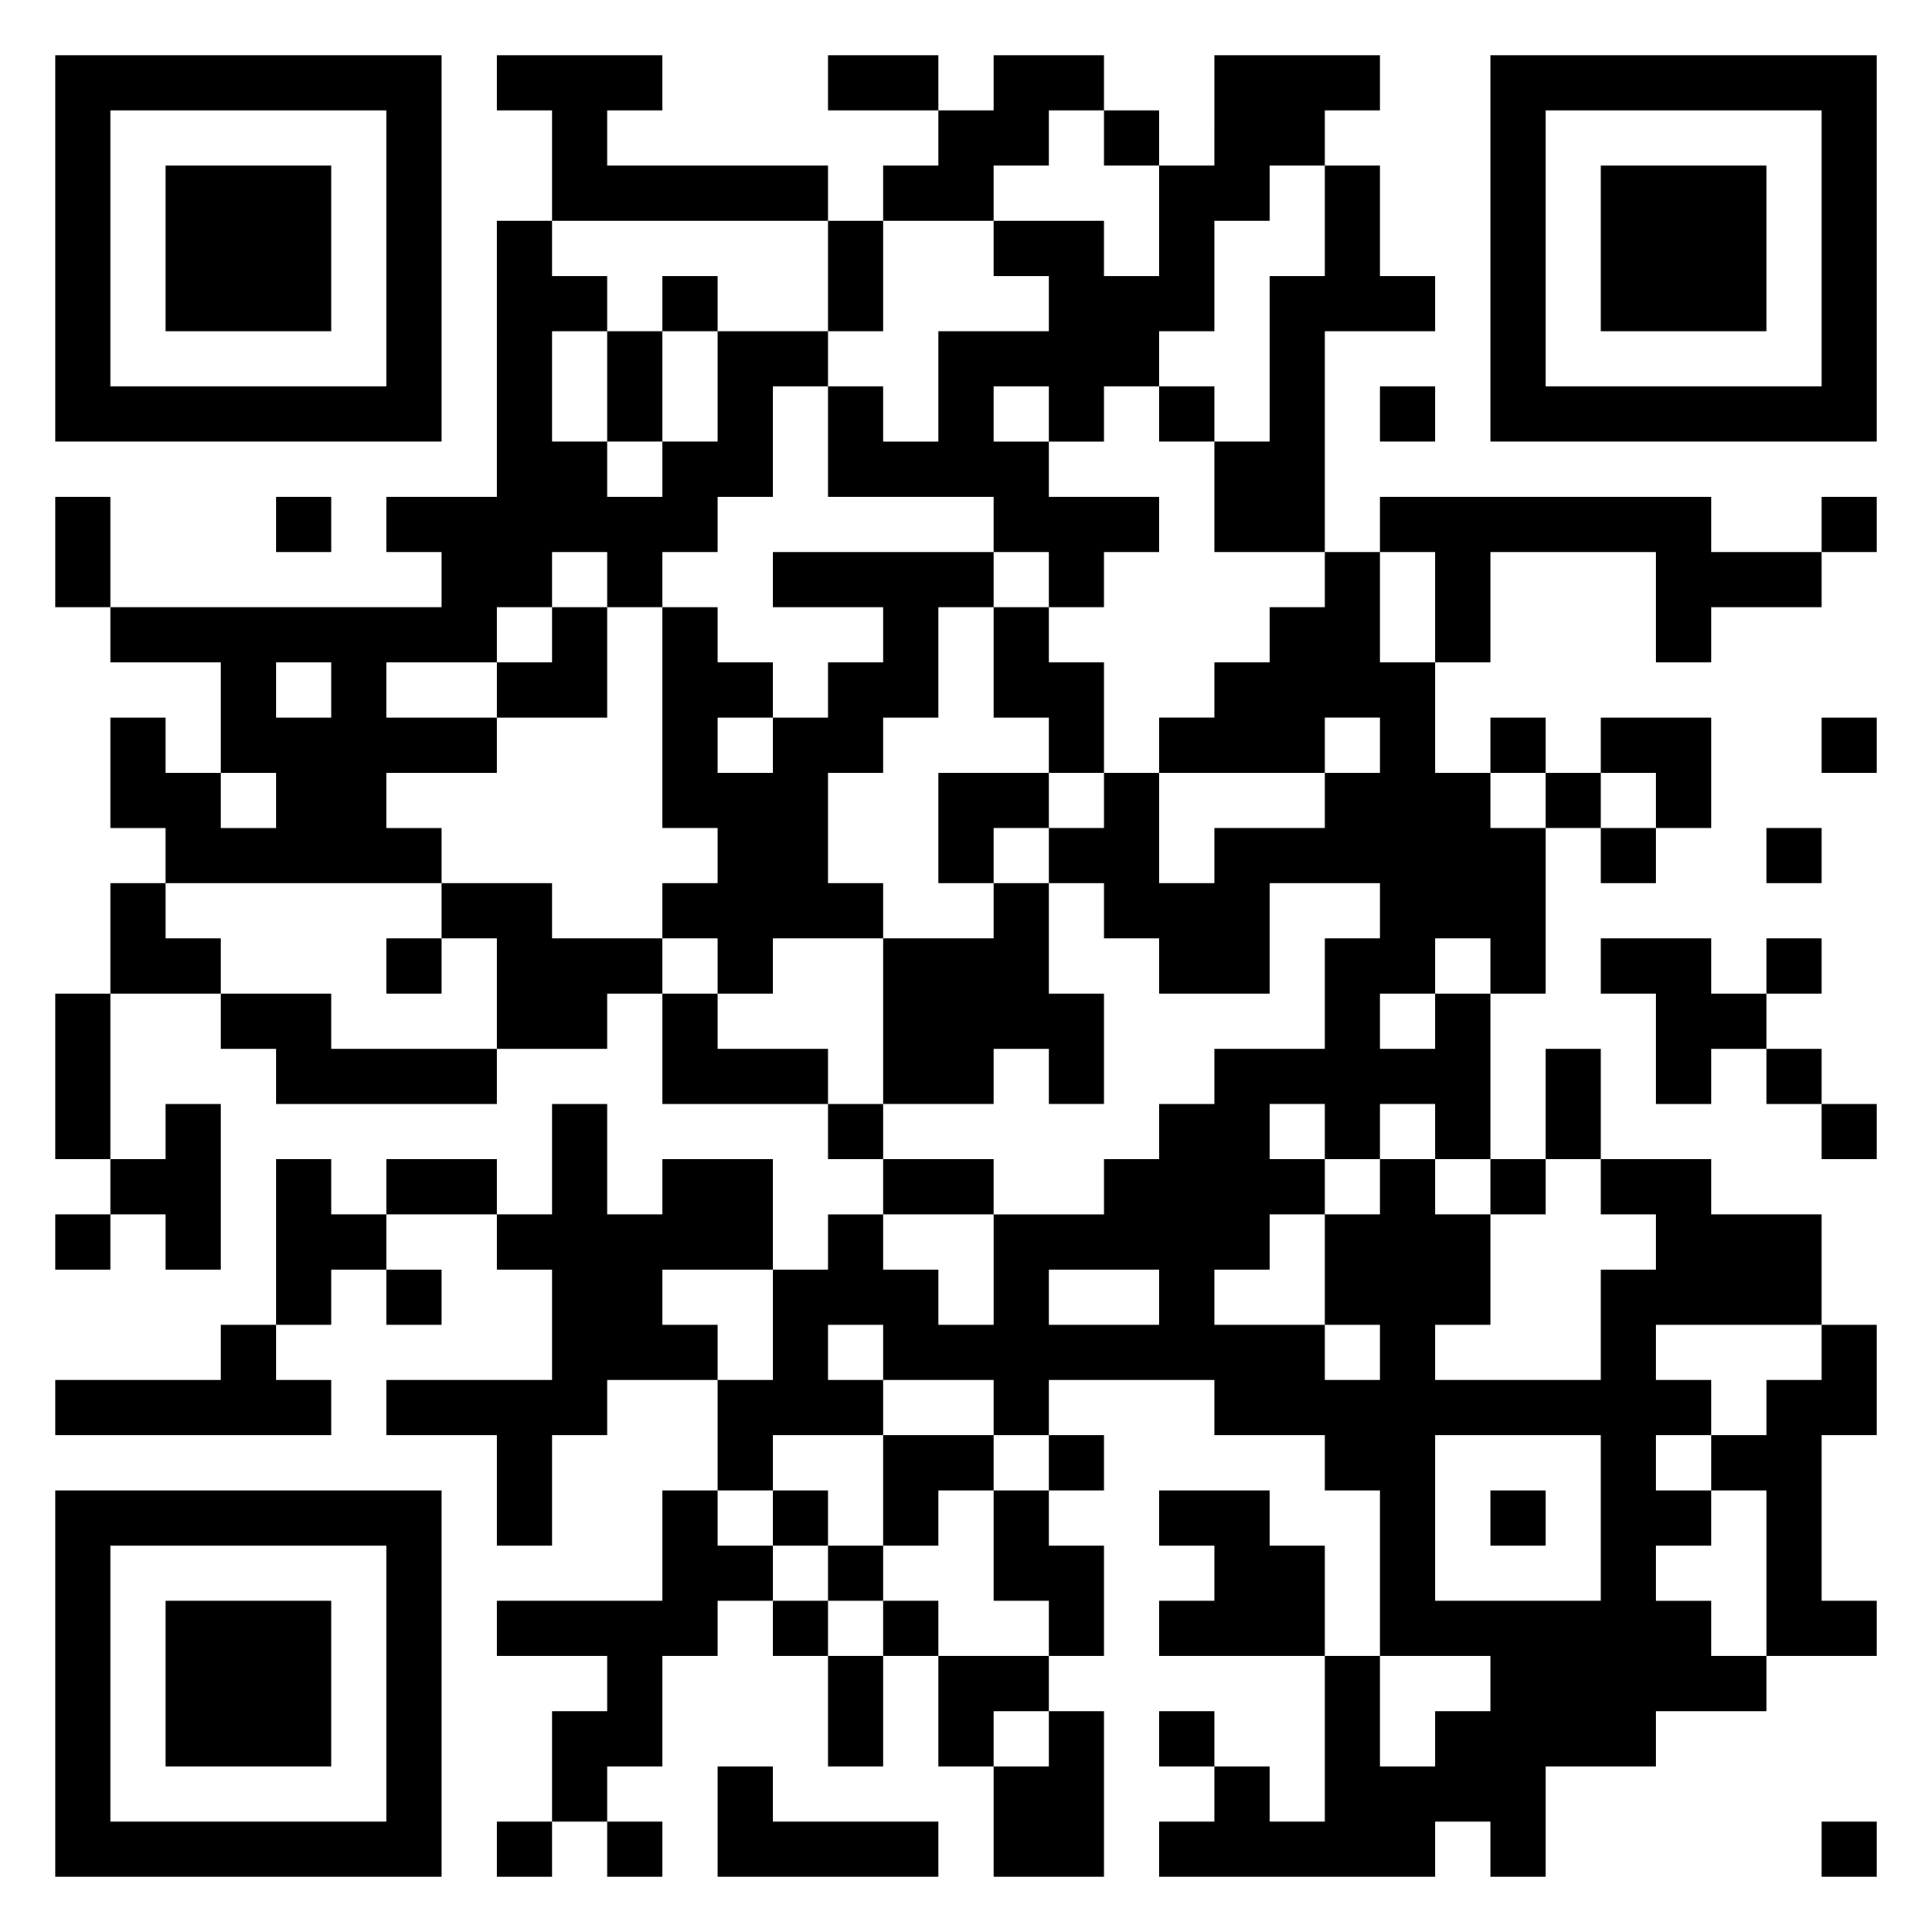 <svg xmlns="http://www.w3.org/2000/svg" viewBox="0 0 35 35"><path d="M1 1h7v7h-7zM9 1h3v1h-1v1h4v1h-5v-2h-1zM15 1h2v1h-2zM18 1h2v1h-1v1h-1v1h-2v-1h1v-1h1zM22 1h3v1h-1v1h-1v1h-1v2h-1v1h-1v1h-1v-1h-1v1h1v1h2v1h-1v1h-1v-1h-1v-1h-3v-2h1v1h1v-2h2v-1h-1v-1h2v1h1v-2h1zM27 1h7v7h-7zM2 2v5h5v-5zM20 2h1v1h-1zM28 2v5h5v-5zM3 3h3v3h-3zM24 3h1v2h1v1h-2v4h-2v-2h1v-3h1zM29 3h3v3h-3zM9 4h1v1h1v1h-1v2h1v1h1v-1h1v-2h2v1h-1v2h-1v1h-1v1h-1v-1h-1v1h-1v1h-2v1h2v1h-2v1h1v1h-5v-1h-1v-2h1v1h1v1h1v-1h-1v-2h-2v-1h6v-1h-1v-1h2zM15 4h1v2h-1zM12 5h1v1h-1zM11 6h1v2h-1zM21 7h1v1h-1zM25 7h1v1h-1zM1 9h1v2h-1zM5 9h1v1h-1zM25 9h6v1h2v1h-2v1h-1v-2h-3v2h-1v-2h-1zM33 9h1v1h-1zM14 10h4v1h-1v2h-1v1h-1v2h1v1h-2v1h-1v-1h-1v-1h1v-1h-1v-4h1v1h1v1h-1v1h1v-1h1v-1h1v-1h-2zM24 10h1v2h1v2h1v1h1v3h-1v-1h-1v1h-1v1h1v-1h1v3h-1v-1h-1v1h-1v-1h-1v1h1v1h-1v1h-1v1h2v1h1v-1h-1v-2h1v-1h1v1h1v2h-1v1h3v-2h1v-1h-1v-1h2v1h2v2h-3v1h1v1h-1v1h1v1h-1v1h1v1h1v1h-2v1h-2v2h-1v-1h-1v1h-5v-1h1v-1h1v1h1v-3h1v2h1v-1h1v-1h-2v-3h-1v-1h-2v-1h-3v1h-1v-1h-2v-1h-1v1h1v1h-2v1h-1v-2h1v-2h1v-1h1v1h1v1h1v-2h2v-1h1v-1h1v-1h2v-2h1v-1h-2v2h-2v-1h-1v-1h-1v-1h1v-1h1v2h1v-1h2v-1h1v-1h-1v1h-3v-1h1v-1h1v-1h1zM10 11h1v2h-2v-1h1zM18 11h1v1h1v2h-1v-1h-1zM5 12v1h1v-1zM27 13h1v1h-1zM29 13h2v2h-1v-1h-1zM33 13h1v1h-1zM17 14h2v1h-1v1h-1zM28 14h1v1h-1zM29 15h1v1h-1zM32 15h1v1h-1zM2 16h1v1h1v1h-2zM8 16h2v1h2v1h-1v1h-2v-2h-1zM18 16h1v2h1v2h-1v-1h-1v1h-2v-3h2zM7 17h1v1h-1zM29 17h2v1h1v1h-1v1h-1v-2h-1zM32 17h1v1h-1zM1 18h1v3h-1zM4 18h2v1h3v1h-4v-1h-1zM12 18h1v1h2v1h-3zM28 19h1v2h-1zM32 19h1v1h-1zM3 20h1v3h-1v-1h-1v-1h1zM10 20h1v2h1v-1h2v2h-2v1h1v1h-2v1h-1v2h-1v-2h-2v-1h3v-2h-1v-1h1zM15 20h1v1h-1zM33 20h1v1h-1zM5 21h1v1h1v1h-1v1h-1zM7 21h2v1h-2zM16 21h2v1h-2zM27 21h1v1h-1zM1 22h1v1h-1zM7 23h1v1h-1zM19 23v1h2v-1zM4 24h1v1h1v1h-5v-1h3zM33 24h1v2h-1v3h1v1h-2v-3h-1v-1h1v-1h1zM16 26h2v1h-1v1h-1zM19 26h1v1h-1zM26 26v3h3v-3zM1 27h7v7h-7zM12 27h1v1h1v1h-1v1h-1v2h-1v1h-1v-2h1v-1h-2v-1h3zM14 27h1v1h-1zM18 27h1v1h1v2h-1v-1h-1zM21 27h2v1h1v2h-3v-1h1v-1h-1zM27 27h1v1h-1zM2 28v5h5v-5zM15 28h1v1h-1zM3 29h3v3h-3zM14 29h1v1h-1zM16 29h1v1h-1zM15 30h1v2h-1zM17 30h2v1h-1v1h-1zM19 31h1v3h-2v-2h1zM21 31h1v1h-1zM13 32h1v1h3v1h-4zM9 33h1v1h-1zM11 33h1v1h-1zM33 33h1v1h-1z"/></svg>